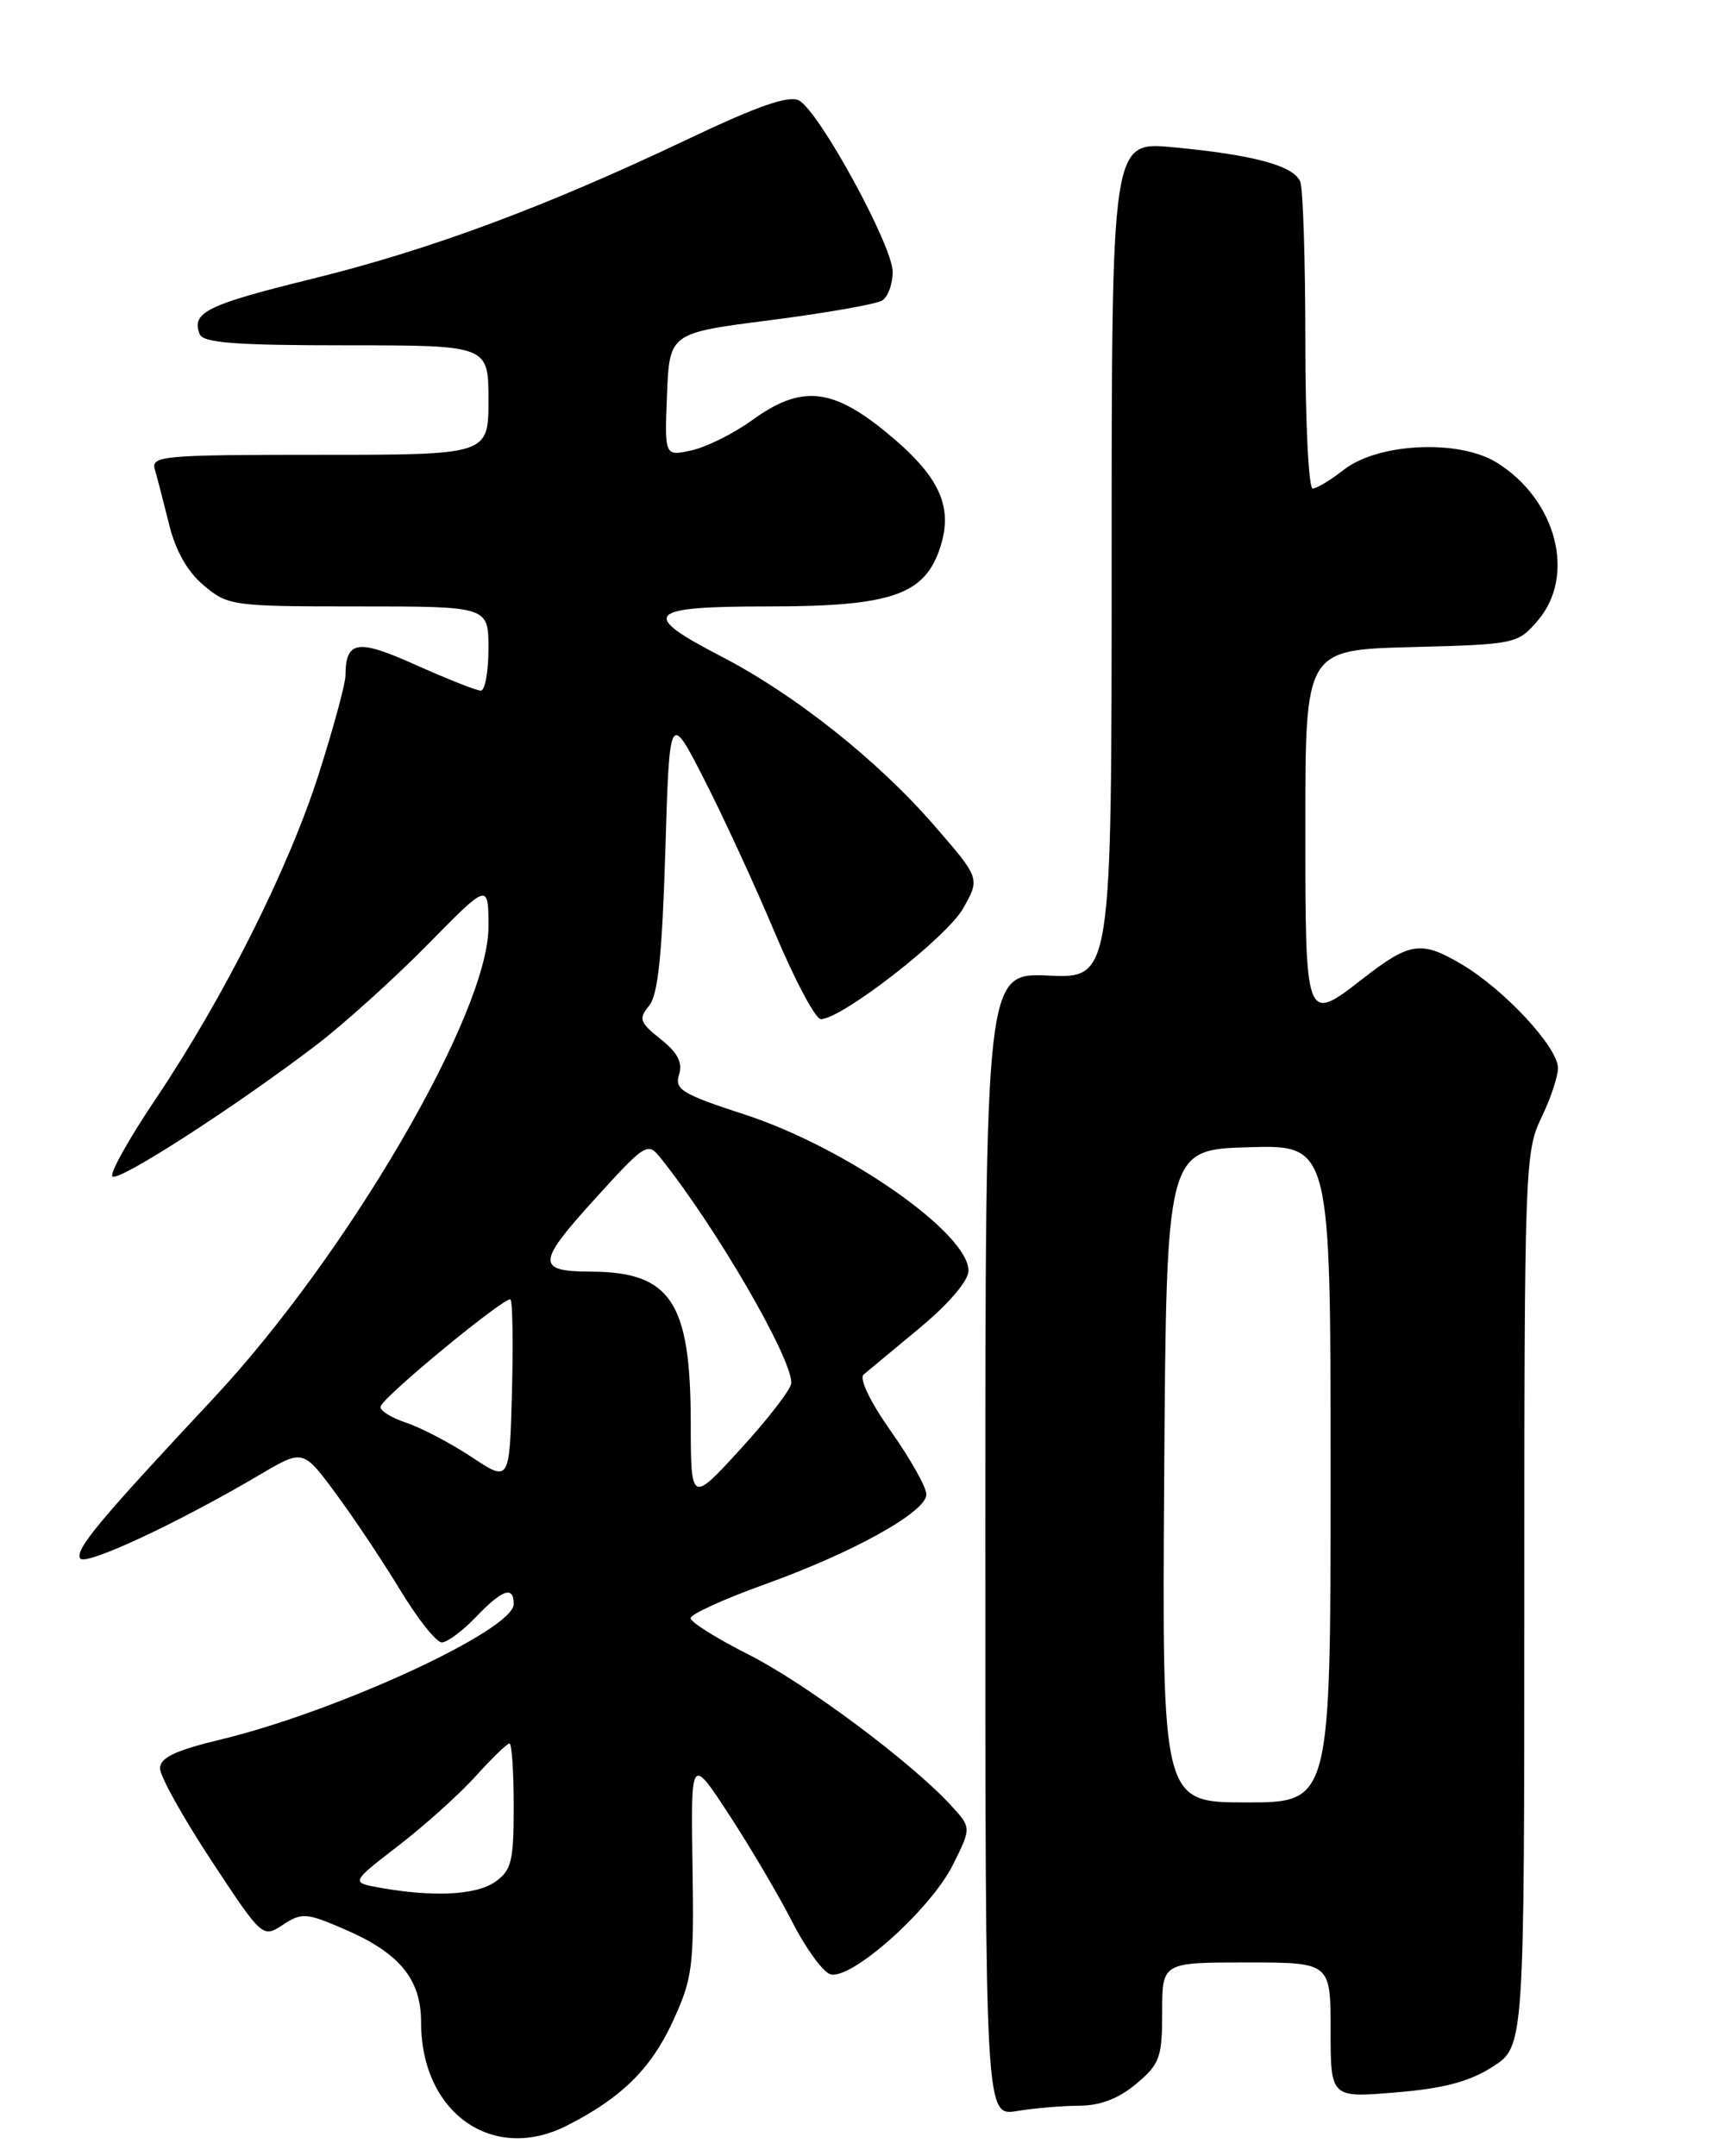<?xml version="1.0" encoding="UTF-8" standalone="no"?>
<!DOCTYPE svg PUBLIC "-//W3C//DTD SVG 1.1//EN" "http://www.w3.org/Graphics/SVG/1.1/DTD/svg11.dtd" >
<svg xmlns="http://www.w3.org/2000/svg" xmlns:xlink="http://www.w3.org/1999/xlink" version="1.1" viewBox="0 0 204 256">
 <g >
 <path fill="currentColor"
d=" M 67.30 252.38 C 73.71 249.14 77.27 245.66 79.84 240.11 C 82.25 234.88 82.42 233.61 82.23 221.50 C 82.03 208.50 82.03 208.50 86.60 215.50 C 89.11 219.35 92.46 225.03 94.04 228.12 C 95.61 231.22 97.64 234.03 98.54 234.38 C 100.90 235.28 110.47 226.78 113.16 221.39 C 115.35 217.00 115.35 217.00 112.93 214.36 C 108.18 209.19 95.62 199.84 88.86 196.43 C 85.09 194.53 82.00 192.59 82.00 192.12 C 82.00 191.66 85.94 189.86 90.75 188.13 C 101.33 184.33 110.00 179.51 110.00 177.43 C 110.00 176.59 108.11 173.22 105.80 169.95 C 103.32 166.43 101.99 163.67 102.55 163.20 C 103.07 162.76 106.09 160.25 109.25 157.63 C 112.70 154.76 115.00 152.05 115.00 150.87 C 115.00 146.40 100.45 136.25 88.46 132.34 C 81.00 129.91 80.07 129.35 80.63 127.60 C 81.08 126.17 80.48 124.99 78.45 123.38 C 75.95 121.39 75.80 120.95 77.07 119.42 C 78.13 118.14 78.62 113.41 79.00 101.10 C 79.50 84.50 79.50 84.50 83.60 92.50 C 85.85 96.90 89.64 105.11 92.01 110.75 C 94.38 116.39 96.84 121.00 97.47 121.00 C 99.94 121.00 112.38 111.33 114.34 107.89 C 116.39 104.29 116.39 104.29 110.94 98.02 C 104.23 90.27 94.34 82.43 85.61 77.92 C 75.87 72.88 76.71 72.00 91.25 72.00 C 105.84 72.00 109.80 70.64 111.64 65.00 C 113.24 60.08 111.53 56.46 105.14 51.25 C 98.72 46.02 95.09 45.71 89.32 49.88 C 87.13 51.47 83.89 53.08 82.12 53.47 C 78.91 54.18 78.91 54.18 79.20 46.86 C 79.50 39.54 79.50 39.54 91.50 38.01 C 98.10 37.16 104.06 36.11 104.75 35.68 C 105.44 35.24 106.00 33.71 106.00 32.28 C 106.00 29.18 97.27 13.21 94.88 11.93 C 93.67 11.29 90.03 12.55 81.70 16.51 C 64.71 24.59 51.03 29.67 37.00 33.12 C 24.58 36.18 22.71 37.09 23.70 39.66 C 24.10 40.71 27.91 41.00 41.11 41.00 C 58.00 41.00 58.00 41.00 58.00 47.50 C 58.00 54.00 58.00 54.00 37.93 54.00 C 19.29 54.00 17.90 54.12 18.39 55.75 C 18.67 56.71 19.43 59.64 20.08 62.26 C 20.84 65.38 22.26 67.89 24.20 69.51 C 27.07 71.93 27.61 72.00 42.58 72.00 C 58.00 72.00 58.00 72.00 58.00 77.00 C 58.00 79.75 57.59 82.00 57.09 82.00 C 56.59 82.00 53.14 80.63 49.42 78.97 C 42.42 75.82 41.05 76.03 41.02 80.24 C 41.01 81.19 39.61 86.37 37.90 91.74 C 34.33 103.01 26.63 118.36 18.44 130.55 C 15.29 135.23 13.00 139.34 13.35 139.68 C 14.03 140.37 27.88 131.45 37.50 124.12 C 40.80 121.61 46.76 116.23 50.75 112.18 C 58.00 104.80 58.00 104.80 58.00 110.06 C 58.00 120.30 41.20 149.08 25.31 166.06 C 11.73 180.58 8.88 184.00 9.52 185.03 C 10.10 185.97 21.03 180.88 30.82 175.11 C 35.98 172.06 35.98 172.06 39.84 177.28 C 41.97 180.15 45.41 185.31 47.50 188.75 C 49.58 192.19 51.81 195.00 52.46 195.00 C 53.10 195.00 54.92 193.65 56.50 192.00 C 59.66 188.70 61.00 188.24 61.00 190.45 C 61.00 193.52 40.17 203.15 26.25 206.52 C 20.80 207.83 19.00 208.69 19.00 209.96 C 19.00 210.89 21.74 215.80 25.08 220.88 C 31.15 230.09 31.18 230.11 33.59 228.53 C 35.83 227.06 36.37 227.10 40.89 229.05 C 47.44 231.87 50.00 234.97 50.00 240.11 C 50.00 250.84 58.47 256.85 67.30 252.38 Z  M 128.17 250.01 C 130.65 250.00 132.84 249.16 134.92 247.41 C 137.72 245.06 138.00 244.28 138.00 238.91 C 138.00 233.00 138.00 233.00 148.00 233.00 C 158.00 233.00 158.00 233.00 158.00 241.04 C 158.00 249.08 158.00 249.08 165.75 248.43 C 171.44 247.96 174.49 247.15 177.25 245.38 C 181.00 242.97 181.00 242.97 181.00 189.94 C 181.00 138.95 181.08 136.74 183.00 132.76 C 184.10 130.49 185.00 127.81 185.00 126.82 C 185.00 124.33 178.56 117.41 173.46 114.43 C 168.75 111.66 167.38 111.87 161.86 116.17 C 154.98 121.51 155.00 121.57 155.00 98.08 C 155.00 77.16 155.00 77.16 167.59 76.83 C 179.96 76.51 180.22 76.45 182.59 73.69 C 187.16 68.37 184.85 59.38 177.76 54.94 C 173.29 52.13 163.62 52.58 159.55 55.79 C 158.00 57.00 156.34 58.00 155.87 58.00 C 155.39 58.00 155.00 50.16 155.00 40.58 C 155.00 31.00 154.73 22.46 154.40 21.59 C 153.66 19.68 148.88 18.38 139.25 17.48 C 132.00 16.80 132.00 16.80 132.00 66.48 C 132.00 116.16 132.00 116.16 124.50 115.83 C 117.00 115.50 117.00 115.50 117.00 183.38 C 117.00 251.26 117.00 251.26 120.75 250.64 C 122.81 250.30 126.15 250.02 128.17 250.01 Z  M 45.07 224.12 C 41.65 223.50 41.65 223.50 47.30 219.14 C 50.41 216.75 54.54 213.04 56.48 210.89 C 58.41 208.75 60.22 207.00 60.50 207.00 C 60.77 207.00 61.00 210.35 61.00 214.44 C 61.00 221.00 60.74 222.07 58.78 223.44 C 56.54 225.01 51.42 225.26 45.07 224.12 Z  M 82.02 168.70 C 81.99 154.57 79.62 151.02 70.18 150.98 C 63.69 150.96 63.73 149.96 70.51 142.49 C 76.68 135.69 76.90 135.56 78.45 137.50 C 85.00 145.67 94.06 161.28 93.96 164.22 C 93.93 164.92 91.24 168.43 87.97 172.00 C 82.03 178.50 82.03 178.50 82.02 168.70 Z  M 56.00 172.99 C 53.52 171.35 50.01 169.51 48.20 168.91 C 46.38 168.30 45.03 167.43 45.20 166.97 C 45.67 165.67 60.12 153.79 60.62 154.29 C 60.87 154.54 60.94 159.52 60.79 165.36 C 60.50 175.98 60.50 175.98 56.00 172.99 Z  M 138.24 175.25 C 138.50 136.50 138.50 136.50 148.25 136.21 C 158.00 135.93 158.00 135.93 158.00 174.96 C 158.00 214.00 158.00 214.00 147.99 214.00 C 137.98 214.00 137.98 214.00 138.24 175.25 Z "/>
</g>
</svg>